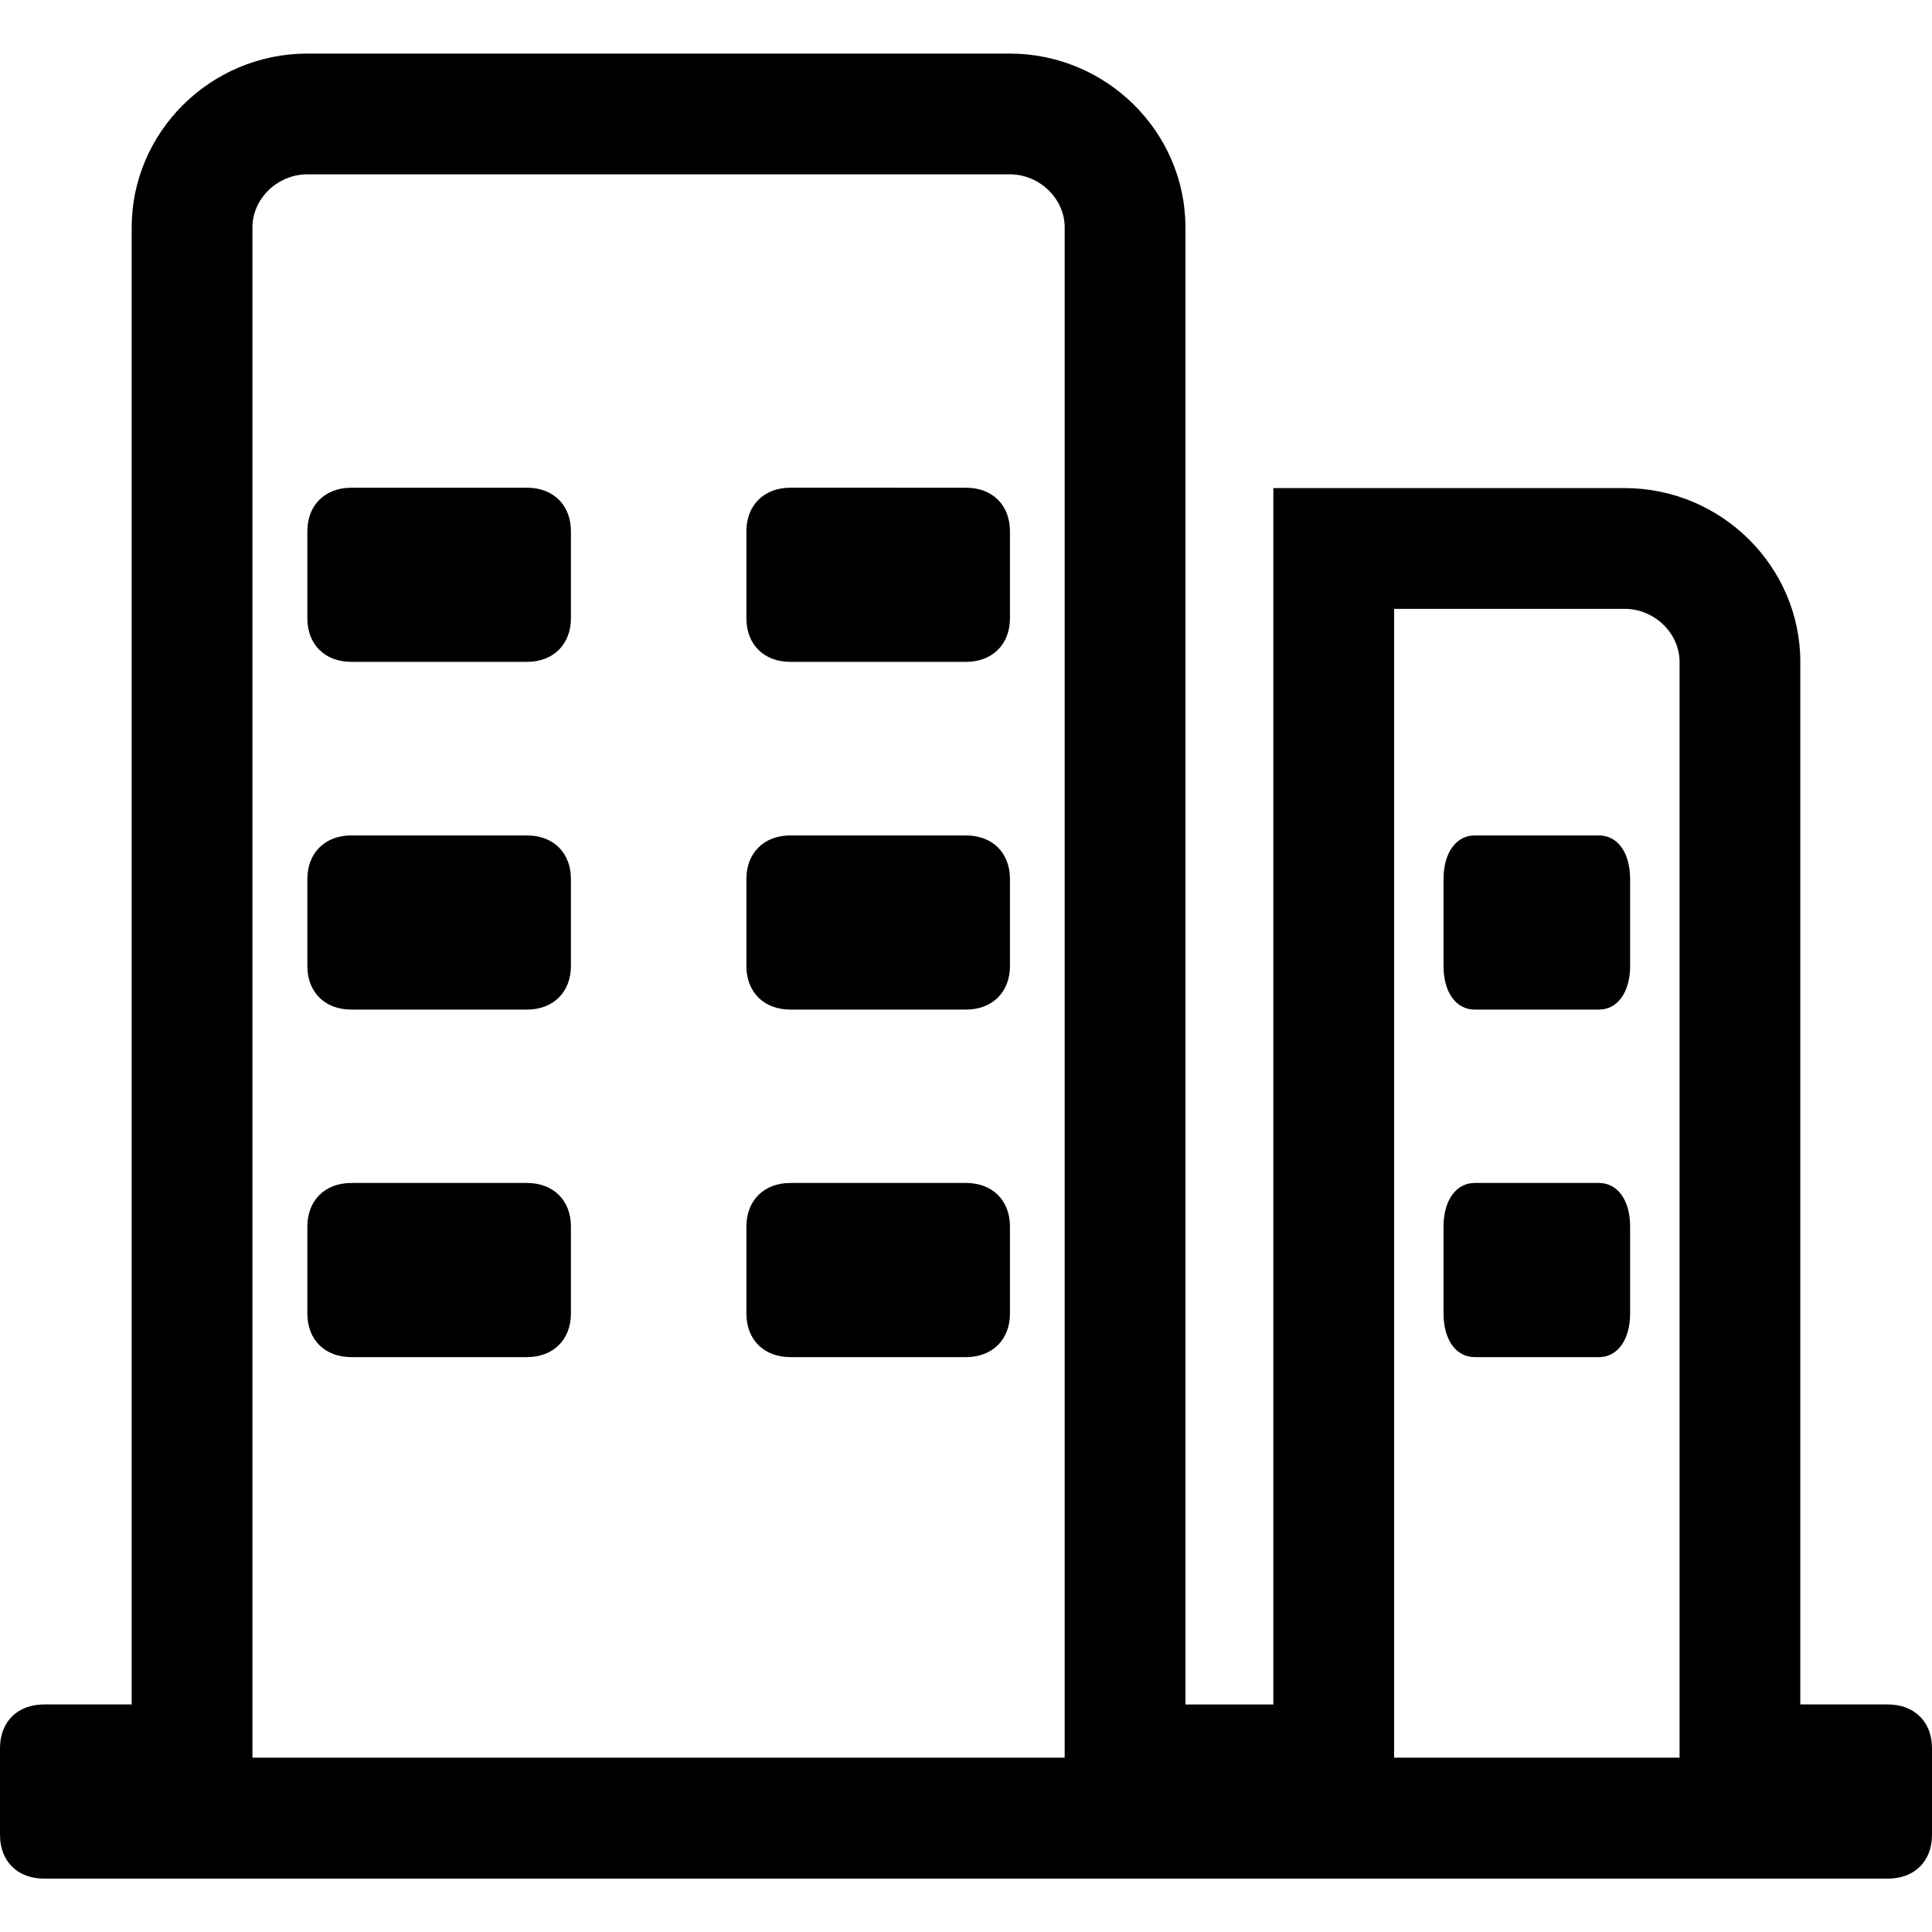 <svg t="1678153655847" class="icon" viewBox="0 0 1024 1024" version="1.1" xmlns="http://www.w3.org/2000/svg" p-id="13011"><path d="M535.2 92.4c15.8 0 29.1 12.9 29.1 28.1v811.1H133.8V120.5c0-15.2 13.3-28.1 29.1-28.1h372.3m325.9 230.3c15.8 0 29.1 12.9 29.1 28.1V931.6H738.9V322.7h122.2M535.2 28.4H162.9c-51.2 0-93.1 41.5-93.1 92.1v782.9H23.3c-14 0-23.3 9.2-23.3 23.1v46.1c0 13.8 9.2 23.1 23.3 23.1h977.4c14 0 23.3-9.2 23.3-23.1v-46.1c0-13.8-9.3-23.1-23.3-23.1h-46.5V350.8c0-50.6-41.9-92.1-93.1-92.1H674.9v644.7h-46.6V120.5c0-50.6-41.9-92.1-93.1-92.1z" p-id="13012"></path><path d="M302.6 696.2c0 13.8-9.3 23.1-23.3 23.1h-93.1c-14 0-23.3-9.2-23.3-23.1v-46.1c0-13.8 9.3-23.1 23.3-23.1h93.1c14 0 23.3 9.2 23.3 23.1v46.1z m0-184.2c0 13.8-9.3 23.1-23.3 23.1h-93.1c-14 0-23.3-9.2-23.3-23.1v-46.1c0-13.8 9.3-23.1 23.3-23.1h93.1c14 0 23.3 9.2 23.3 23.1V512z m0-184.3c0 13.8-9.3 23.1-23.3 23.1h-93.1c-14 0-23.3-9.2-23.3-23.1v-46.1c0-13.8 9.3-23.1 23.3-23.1h93.1c14 0 23.3 9.2 23.3 23.1v46.1z m232.7 368.5c0 13.8-9.3 23.1-23.3 23.1h-93.1c-14 0-23.3-9.2-23.3-23.1v-46.1c0-13.8 9.3-23.1 23.3-23.1H512c14 0 23.3 9.2 23.3 23.1v46.1z m0-184.2c0 13.8-9.3 23.1-23.3 23.1h-93.1c-14 0-23.3-9.2-23.3-23.1v-46.1c0-13.8 9.3-23.1 23.3-23.1H512c14 0 23.3 9.2 23.3 23.1V512z m0-184.3c0 13.8-9.3 23.1-23.3 23.1h-93.1c-14 0-23.3-9.2-23.3-23.1v-46.1c0-13.8 9.3-23.1 23.3-23.1H512c14 0 23.3 9.2 23.3 23.1v46.1zM864 696.2c0 13.8-6.6 23.1-16.5 23.1h-65.9c-9.9 0-16.5-9.2-16.5-23.1v-46.1c0-13.8 6.6-23.1 16.5-23.1h65.9c9.9 0 16.5 9.2 16.5 23.1v46.1z m0-184.2c0 13.8-6.6 23.1-16.5 23.1h-65.9c-9.9 0-16.5-9.2-16.5-23.1v-46.1c0-13.8 6.6-23.1 16.5-23.1h65.9c9.9 0 16.5 9.2 16.5 23.1V512z" p-id="13013"></path></svg>
